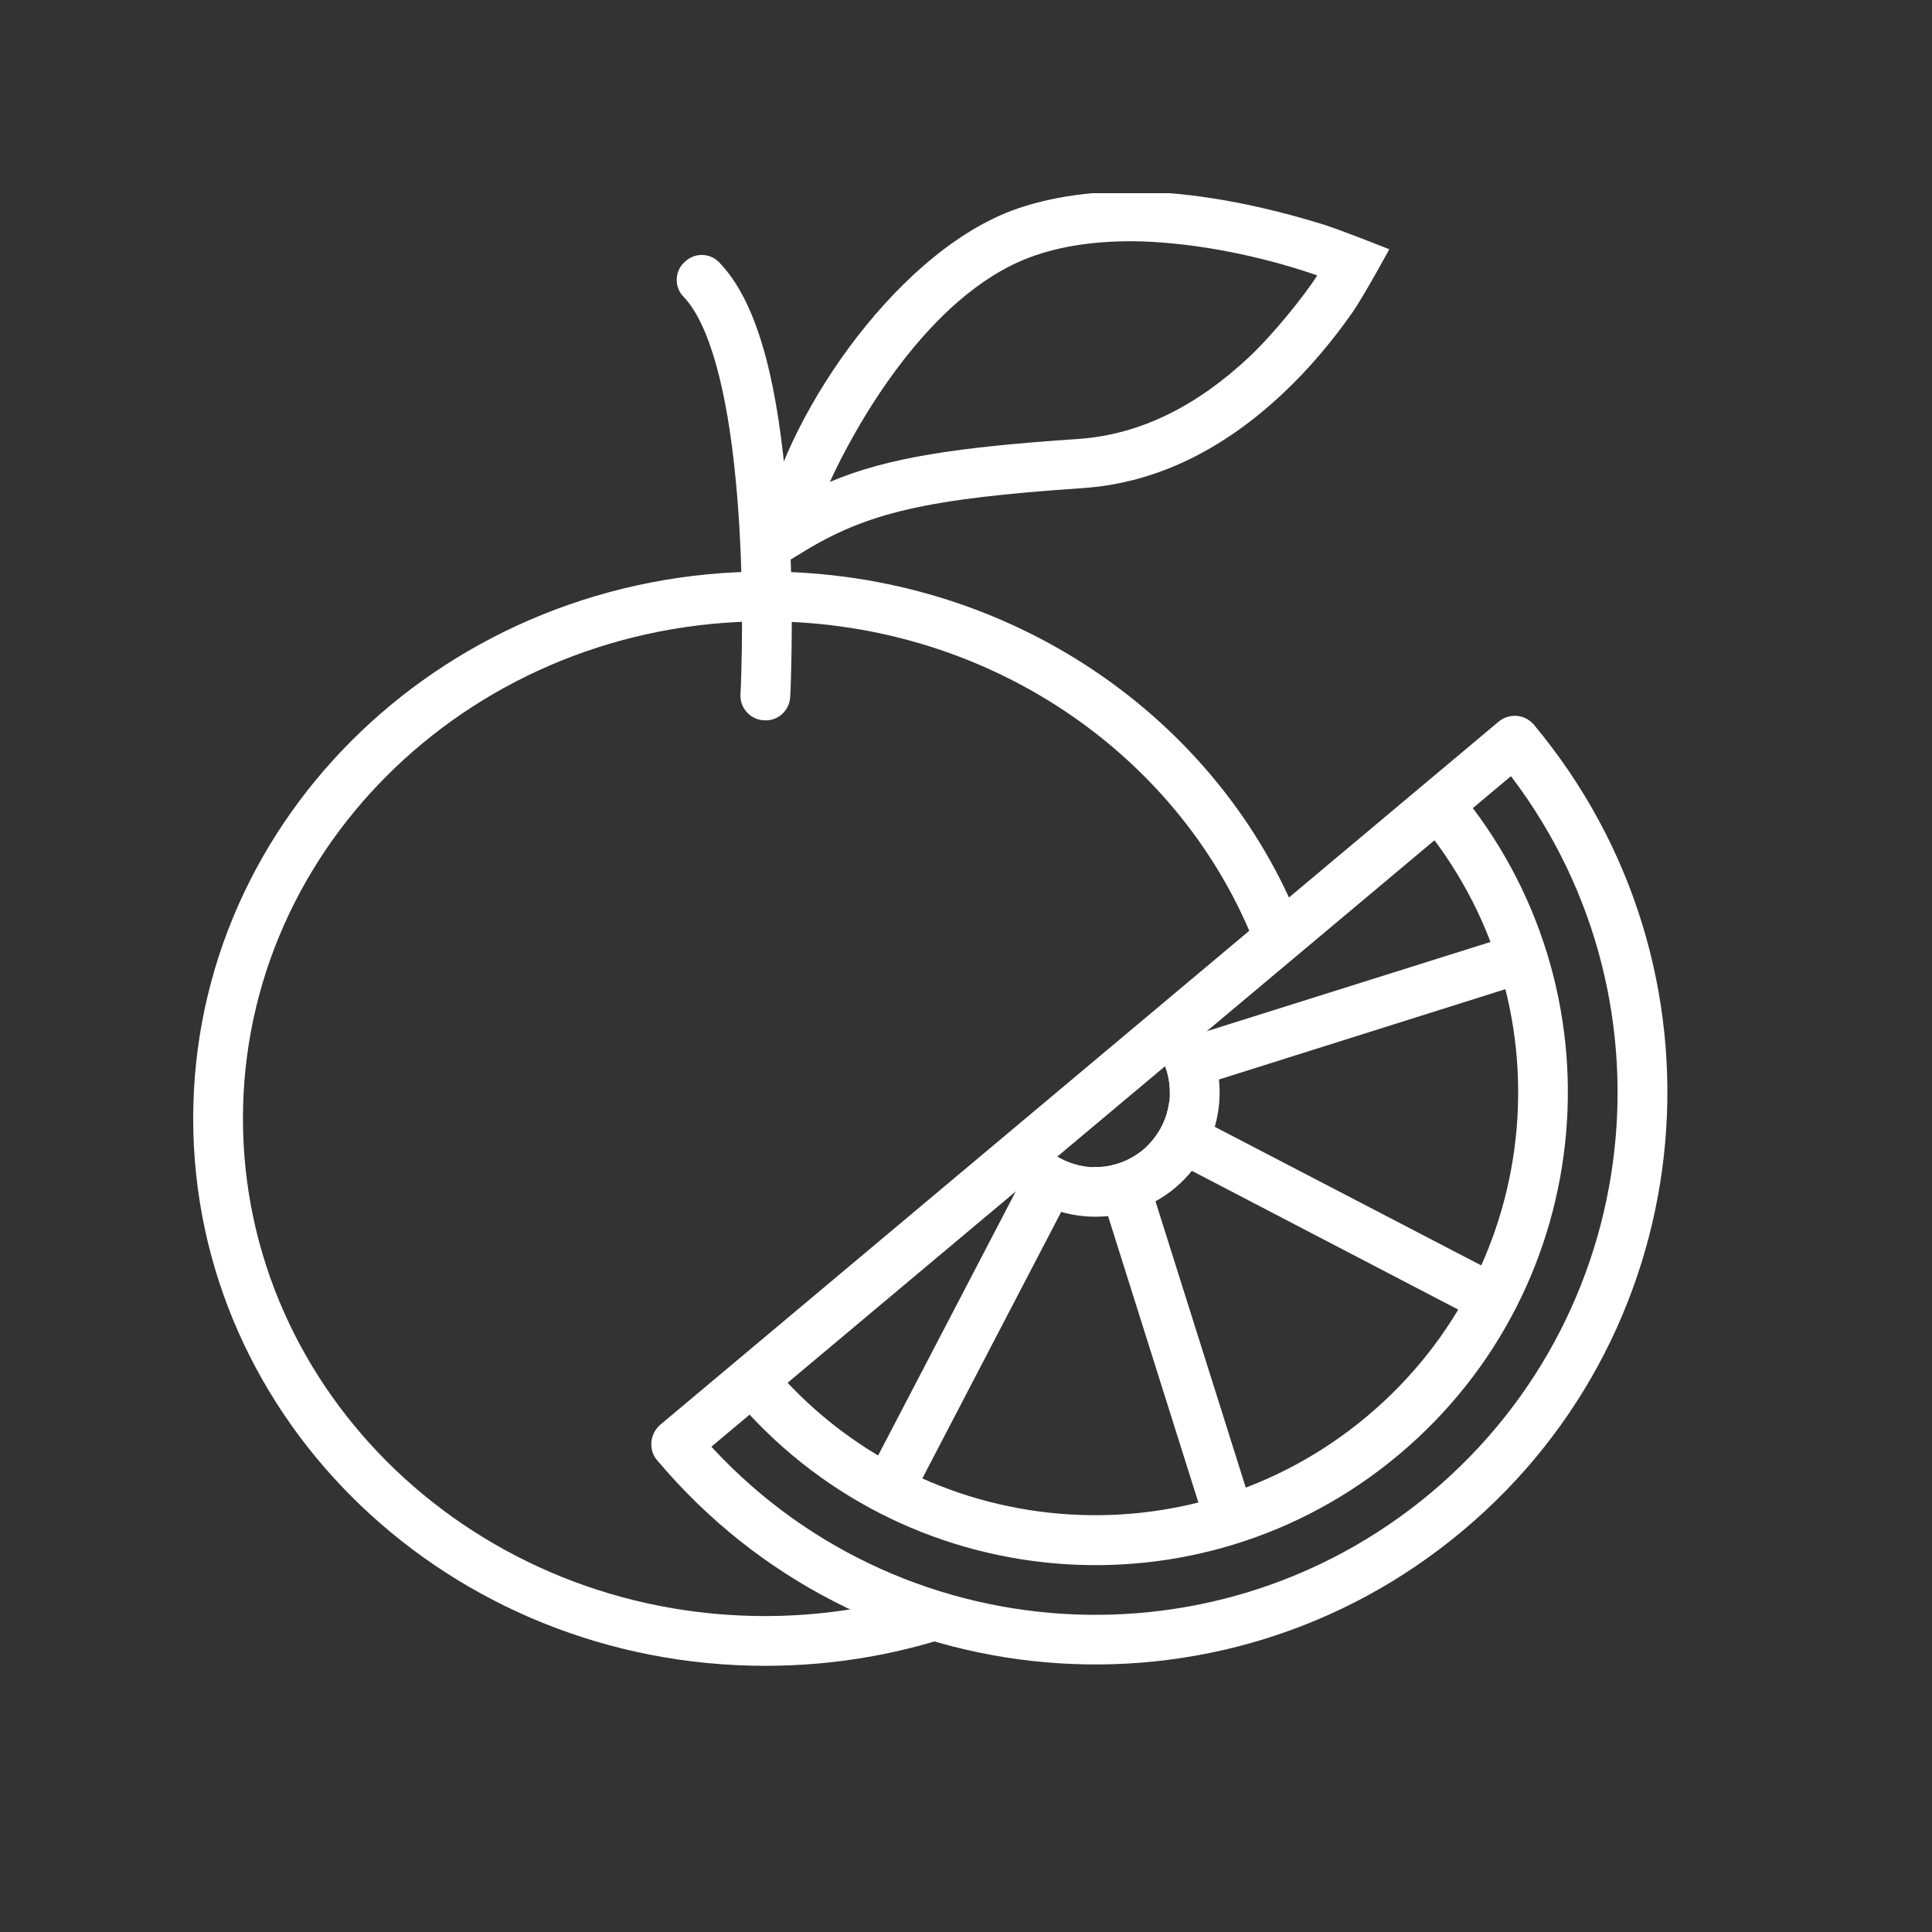 <?xml version="1.0" encoding="UTF-8"?>
<svg xmlns="http://www.w3.org/2000/svg" xmlns:xlink="http://www.w3.org/1999/xlink" width="375pt" height="375pt" viewBox="0 0 375 375" version="1.2">
<rect x="0" y="0" width="375" height="375" fill="#333333" stroke="none"/>
<defs>
<clipPath id="clip1">
  <path d="M 37.5 110 L 253 110 L 253 324 L 37.5 324 Z M 37.5 110 "/>
</clipPath>
<clipPath id="clip2">
  <path d="M 146 37.5 L 270 37.5 L 270 113 L 146 113 Z M 146 37.5 "/>
</clipPath>
</defs>
<g id="surface1">
<g clip-path="url(#clip1)" clip-rule="nonzero">
<path style=" stroke:none;fill-rule:nonzero;fill:rgb(100%,100%,100%);fill-opacity:1;" d="M 252.613 179.895 C 236.871 139.559 196.23 110.941 148.551 110.941 C 87.242 110.941 37.5 158.418 37.5 217.113 C 37.5 275.809 87.242 323.336 148.551 323.336 C 162.18 323.336 175.258 320.973 187.379 316.648 C 185.617 316.246 183.91 315.844 182.352 315.441 C 178.375 314.234 174.555 312.875 170.883 311.316 C 163.691 312.824 156.246 313.68 148.551 313.68 C 92.473 313.68 47.156 270.375 47.156 217.113 C 47.156 163.852 92.473 120.598 148.551 120.598 C 193.266 120.598 231.137 148.109 244.664 186.234 Z M 252.613 179.895 "/>
</g>
<g clip-path="url(#clip2)" clip-rule="nonzero">
<path style=" stroke:none;fill-rule:nonzero;fill:rgb(100%,100%,100%);fill-opacity:1;" d="M 210.062 94.746 C 179.836 96.809 168.219 99.473 155.492 107.371 L 146.34 112.953 L 148.199 102.391 C 151.77 82.273 172.844 49.832 196.383 40.879 C 204.027 38.062 212.676 36.957 222.184 37.207 C 233.801 37.609 245.723 40.125 256.938 43.598 C 260.559 44.754 269.66 48.375 269.66 48.375 C 269.66 48.375 264.785 57.375 262.469 60.695 C 258.699 66.078 254.223 71.461 249.09 76.289 C 237.676 87.051 224.648 93.789 210.062 94.746 Z M 199.801 49.984 C 179.938 57.477 165.852 83.078 161.074 93.539 C 172.289 88.812 185.57 86.801 209.41 85.191 C 221.531 84.336 232.543 78.602 242.453 69.297 C 247.078 64.973 253.316 57.227 255.68 53.453 C 244.465 49.582 232.445 47.266 221.883 46.863 C 213.531 46.613 206.09 47.621 199.801 49.984 Z M 199.801 49.984 "/>
</g>
<path style=" stroke:none;fill-rule:nonzero;fill:rgb(100%,100%,100%);fill-opacity:1;" d="M 142.816 93.289 C 144.023 105.762 144.227 119.039 143.875 130.957 C 143.824 132.82 143.773 134.125 143.723 134.781 C 143.574 137.395 145.633 139.711 148.301 139.809 C 150.965 140.012 153.23 137.949 153.379 135.285 C 153.43 134.578 153.48 133.121 153.531 131.262 C 153.883 118.988 153.68 105.258 152.426 92.332 C 150.562 72.566 146.691 58.281 139.648 50.988 C 137.84 49.027 134.77 48.977 132.859 50.887 C 130.898 52.648 130.848 55.766 132.707 57.629 C 137.688 62.859 141.156 75.684 142.816 93.289 Z M 142.816 93.289 "/>
<path style=" stroke:none;fill-rule:evenodd;fill:rgb(100%,100%,100%);fill-opacity:1;" d="M 127.527 283.402 C 166.961 330.379 236.969 336.516 283.945 297.082 C 330.973 257.652 337.059 187.691 297.676 140.613 L 290.234 146.852 C 326.242 189.805 320.66 253.73 277.758 289.738 C 234.859 325.699 170.883 320.117 134.922 277.215 Z M 127.527 283.402 "/>
<path style=" stroke:none;fill-rule:evenodd;fill:rgb(100%,100%,100%);fill-opacity:1;" d="M 194.07 227.523 L 201.512 221.391 C 206.641 227.523 215.746 228.277 221.883 223.148 C 228.02 217.969 228.824 208.816 223.691 202.781 L 231.086 196.492 C 239.637 206.703 238.328 221.941 228.117 230.543 C 217.91 239.094 202.668 237.734 194.07 227.523 Z M 194.07 227.523 "/>
<path style=" stroke:none;fill-rule:evenodd;fill:rgb(100%,100%,100%);fill-opacity:1;" d="M 142.316 270.98 L 149.707 264.844 C 178.828 299.496 230.633 304.023 265.336 274.902 C 300.09 245.781 304.617 194.027 275.445 159.324 L 282.84 153.039 C 315.43 191.867 310.352 249.703 271.574 282.297 C 232.746 314.938 174.855 309.809 142.316 270.98 Z M 142.316 270.98 "/>
<path style=" stroke:none;fill-rule:evenodd;fill:rgb(100%,100%,100%);fill-opacity:1;" d="M 290.836 140.113 L 128.133 276.562 C 126.07 278.375 125.867 281.492 127.527 283.402 C 129.238 285.465 132.207 285.766 134.316 283.957 L 297.023 147.504 C 299.086 145.797 299.336 142.676 297.676 140.613 C 295.918 138.602 292.949 138.352 290.836 140.113 Z M 290.836 140.113 "/>
<path style=" stroke:none;fill-rule:evenodd;fill:rgb(100%,100%,100%);fill-opacity:1;" d="M 224.145 203.332 L 294.004 181.355 L 296.922 190.508 L 227.062 212.535 C 227.113 210.926 226.91 209.316 226.41 207.707 C 225.906 206.098 225.102 204.59 224.145 203.332 Z M 226.91 214.098 L 291.891 247.895 L 287.465 256.496 L 222.484 222.645 C 224.898 220.332 226.457 217.363 226.91 214.098 Z M 221.277 223.652 L 243.309 293.512 L 234.102 296.379 L 212.074 226.52 C 213.684 226.57 215.344 226.418 216.953 225.863 C 218.562 225.363 220.02 224.609 221.277 223.652 Z M 210.566 226.418 L 176.715 291.398 L 168.168 286.871 L 202.016 221.941 C 204.227 224.305 207.297 225.914 210.566 226.418 Z M 210.566 226.418 "/>
</g>
</svg>
